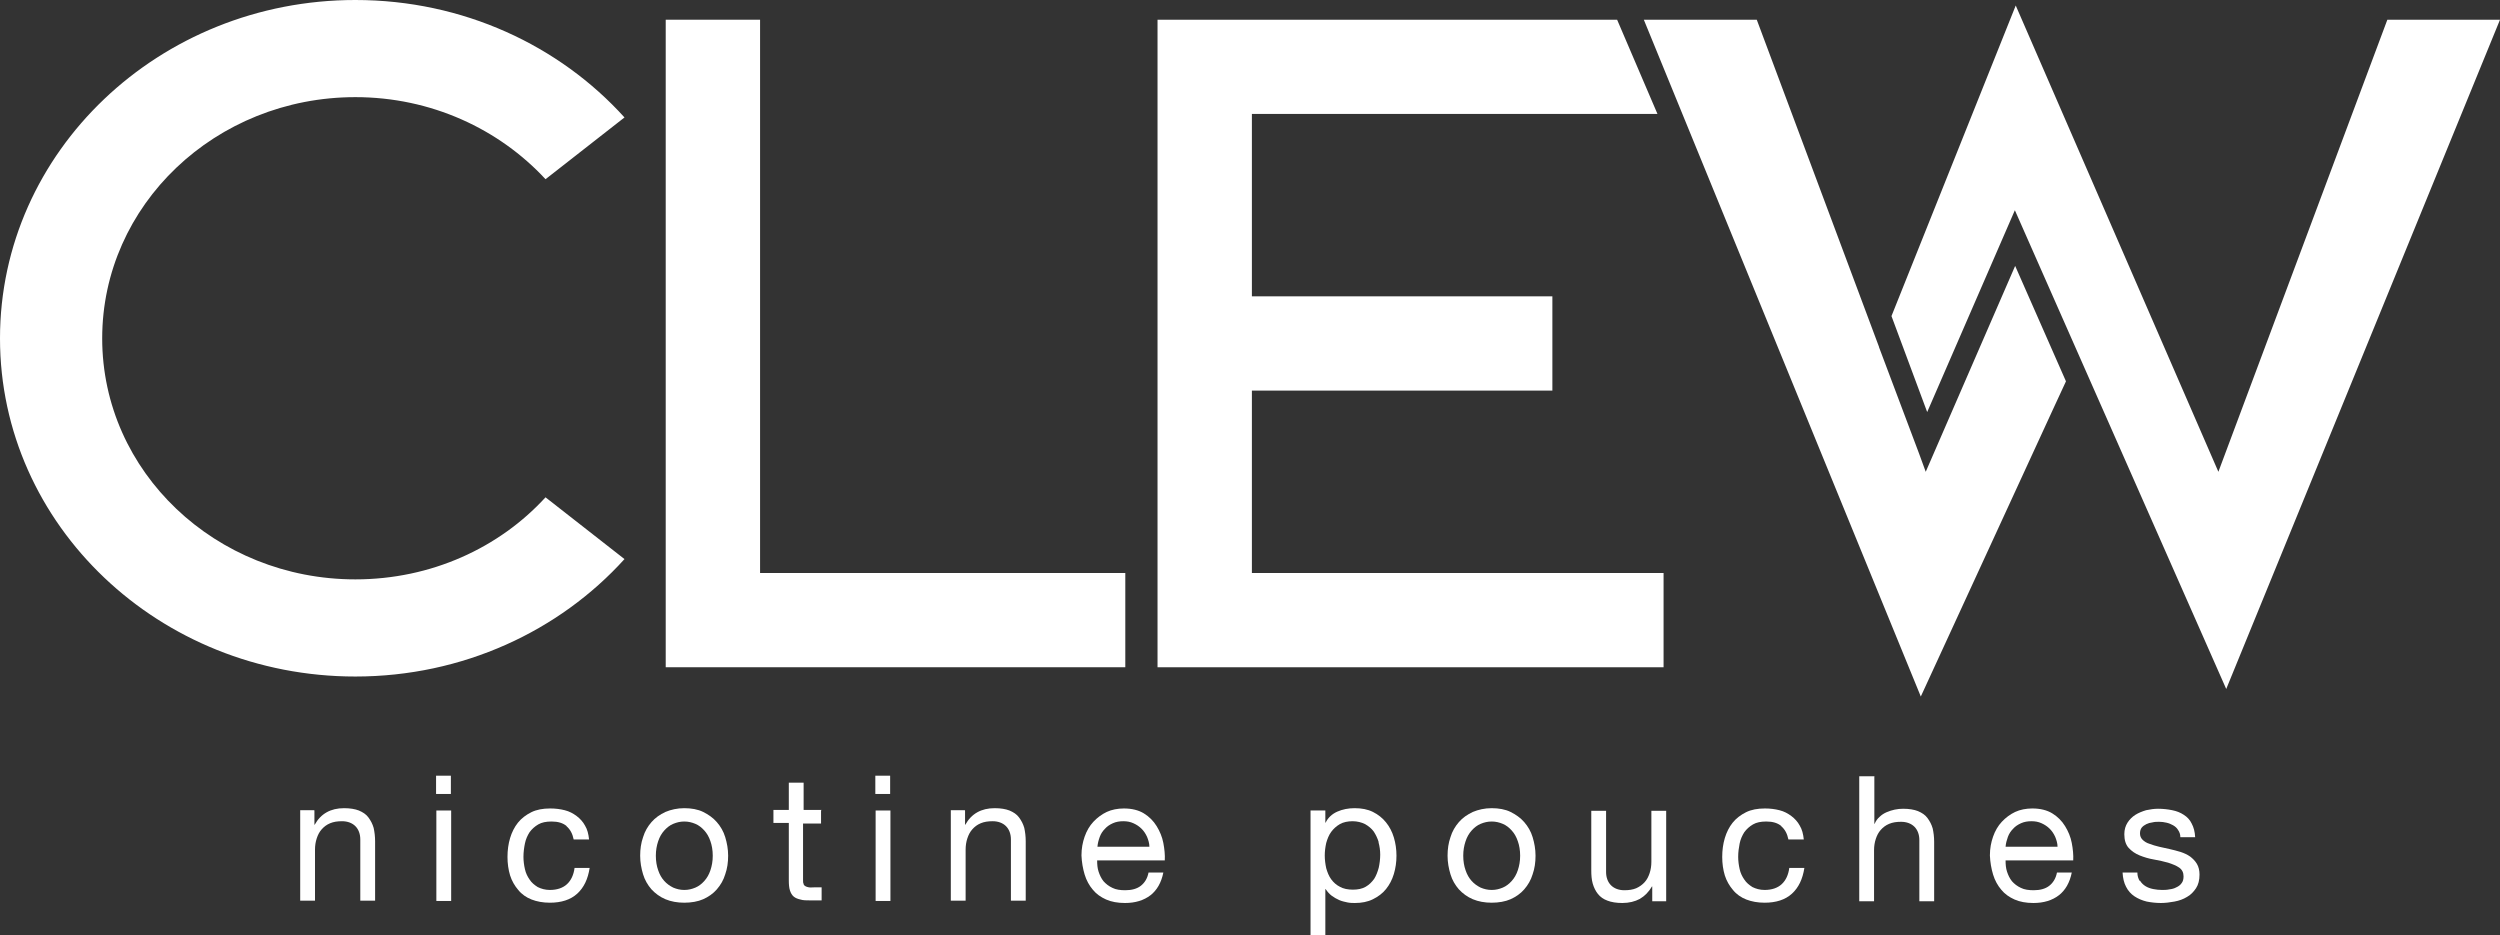 <svg width="540" height="202" viewBox="0 0 540 202" fill="none" xmlns="http://www.w3.org/2000/svg">
<rect x="0" y="0" width="540" height="202" fill="#333333" stroke="none"/>
<g clip-path="url(#clip0_5_19)">
<path d="M134.89 120.762C120.843 136.295 99.96 146.129 76.758 146.129C34.365 146.129 0 113.433 0 73.096C0 32.758 34.365 0 76.758 0C100.023 0 120.843 9.834 134.89 25.367L117.833 38.709C107.799 27.873 93.125 20.983 76.758 20.983C46.531 20.983 22.074 44.283 22.074 73.096C22.074 101.908 46.594 125.146 76.758 125.146C93.125 125.146 107.862 118.319 117.833 107.42L134.89 120.762Z" fill="white"/>
<path d="M164.176 123.768V4.259H143.795V123.768V144.125H164.176H243.066V123.768H164.176Z" fill="white"/>
<path d="M270.408 123.768V84.37H335.313V64.014H270.408V24.616H358.014L349.297 4.259H270.408H250.027V24.616V64.014V84.37V123.768V144.125H270.408H359.331V123.768H270.408Z" fill="white"/>
<path d="M540 4.259L480.864 148.822L435.211 45.411L416.272 89.005L408.559 68.273L435.399 1.19L479.171 101.908L515.668 4.259H540Z" fill="white"/>
<path d="M446.248 82.366L443.551 88.191L414.893 150.451L355.067 4.259H379.461L405.862 74.912V74.975L414.516 97.962L415.959 101.908L435.274 57.437L446.248 82.366Z" fill="white"/>
<path d="M67.915 175.067V178.136H67.978C69.295 175.756 71.427 174.566 74.312 174.566C75.629 174.566 76.695 174.753 77.51 175.067C78.388 175.442 79.078 175.881 79.58 176.57C80.081 177.259 80.458 177.948 80.708 178.825C80.897 179.702 81.022 180.641 81.022 181.706V194.546H77.824V181.33C77.824 180.14 77.448 179.138 76.758 178.449C76.068 177.76 75.064 177.384 73.873 177.384C72.87 177.384 72.054 177.509 71.302 177.823C70.549 178.136 69.985 178.574 69.483 179.138C68.981 179.702 68.668 180.328 68.417 181.08C68.166 181.831 68.041 182.646 68.041 183.522V194.546H64.843V175.004H67.853L67.915 175.067Z" fill="white"/>
<path d="M94.191 171.496V167.55H97.389V171.496H94.191ZM97.452 175.067V194.609H94.254V175.067H97.452Z" fill="white"/>
<path d="M122.411 178.449C121.596 177.76 120.53 177.447 119.15 177.447C117.958 177.447 117.018 177.635 116.265 178.073C115.513 178.512 114.886 179.075 114.384 179.764C113.945 180.453 113.569 181.268 113.381 182.207C113.192 183.147 113.067 184.086 113.067 185.088C113.067 185.965 113.192 186.905 113.381 187.719C113.569 188.596 113.945 189.348 114.384 189.974C114.823 190.663 115.45 191.164 116.14 191.602C116.892 191.978 117.77 192.229 118.774 192.229C120.341 192.229 121.596 191.79 122.474 190.976C123.352 190.162 123.916 188.972 124.104 187.469H127.365C126.989 189.911 126.111 191.728 124.668 193.043C123.226 194.358 121.219 194.985 118.774 194.985C117.269 194.985 115.952 194.734 114.823 194.296C113.694 193.857 112.691 193.168 111.938 192.229C111.186 191.352 110.559 190.287 110.182 189.097C109.806 187.844 109.618 186.529 109.618 185.088C109.618 183.648 109.806 182.27 110.182 181.017C110.559 179.764 111.123 178.637 111.876 177.697C112.628 176.758 113.631 176.006 114.76 175.442C115.889 174.879 117.269 174.628 118.836 174.628C119.965 174.628 120.969 174.753 121.972 175.004C122.975 175.255 123.79 175.693 124.543 176.257C125.296 176.82 125.923 177.509 126.362 178.324C126.863 179.138 127.114 180.14 127.24 181.33H123.916C123.665 180.078 123.163 179.138 122.348 178.449H122.411Z" fill="white"/>
<path d="M138.904 180.829C139.28 179.576 139.907 178.512 140.722 177.572C141.538 176.633 142.541 175.944 143.732 175.38C144.924 174.879 146.304 174.566 147.809 174.566C149.314 174.566 150.756 174.816 151.885 175.38C153.014 175.944 154.017 176.633 154.832 177.572C155.647 178.512 156.275 179.576 156.651 180.829C157.027 182.082 157.278 183.397 157.278 184.838C157.278 186.278 157.09 187.594 156.651 188.847C156.275 190.099 155.647 191.164 154.832 192.104C154.017 193.043 153.014 193.732 151.885 194.233C150.756 194.734 149.314 194.985 147.809 194.985C146.304 194.985 144.924 194.734 143.732 194.233C142.541 193.732 141.538 192.98 140.722 192.104C139.907 191.164 139.28 190.099 138.904 188.847C138.527 187.594 138.277 186.278 138.277 184.838C138.277 183.397 138.465 182.082 138.904 180.829ZM142.165 187.97C142.478 188.909 142.917 189.661 143.482 190.287C144.046 190.913 144.673 191.352 145.426 191.728C146.178 192.041 146.931 192.229 147.809 192.229C148.687 192.229 149.439 192.041 150.192 191.728C150.944 191.415 151.571 190.913 152.136 190.287C152.7 189.661 153.139 188.909 153.453 187.97C153.766 187.03 153.954 186.028 153.954 184.838C153.954 183.648 153.766 182.583 153.453 181.706C153.139 180.767 152.7 180.015 152.136 179.389C151.571 178.762 150.944 178.261 150.192 177.948C149.439 177.635 148.687 177.447 147.809 177.447C146.931 177.447 146.178 177.635 145.426 177.948C144.673 178.261 144.046 178.762 143.482 179.389C142.917 180.015 142.478 180.767 142.165 181.706C141.851 182.646 141.663 183.648 141.663 184.838C141.663 186.028 141.851 187.093 142.165 187.97Z" fill="white"/>
<path d="M177.345 175.067V177.885H173.457V190.037C173.457 190.412 173.457 190.726 173.583 190.913C173.583 191.164 173.771 191.289 173.959 191.415C174.147 191.54 174.398 191.602 174.711 191.665C175.025 191.728 175.464 191.665 175.966 191.665H177.471V194.484H175.025C174.21 194.484 173.457 194.484 172.893 194.296C172.328 194.171 171.827 193.983 171.45 193.669C171.074 193.356 170.823 192.918 170.635 192.354C170.447 191.79 170.384 191.039 170.384 190.162V177.76H167.061V174.941H170.384V169.054H173.583V174.941H177.471L177.345 175.067Z" fill="white"/>
<path d="M189.072 171.496V167.55H192.27V171.496H189.072ZM192.333 175.067V194.609H189.135V175.067H192.333Z" fill="white"/>
<path d="M208.45 175.067V178.136H208.512C209.829 175.756 211.961 174.566 214.846 174.566C216.163 174.566 217.229 174.753 218.044 175.067C218.922 175.442 219.612 175.881 220.114 176.57C220.615 177.259 220.992 177.948 221.243 178.825C221.431 179.702 221.556 180.641 221.556 181.706V194.546H218.358V181.33C218.358 180.14 217.982 179.138 217.292 178.449C216.602 177.76 215.599 177.384 214.407 177.384C213.404 177.384 212.589 177.509 211.836 177.823C211.083 178.136 210.519 178.574 210.017 179.138C209.516 179.702 209.202 180.328 208.951 181.08C208.7 181.831 208.575 182.646 208.575 183.522V194.546H205.377V175.004H208.387L208.45 175.067Z" fill="white"/>
<path d="M248.522 193.356C247.079 194.484 245.198 195.047 243.003 195.047C241.435 195.047 240.056 194.797 238.927 194.296C237.798 193.795 236.795 193.106 236.042 192.166C235.29 191.289 234.663 190.162 234.286 188.909C233.91 187.656 233.659 186.278 233.597 184.775C233.597 183.272 233.847 181.957 234.286 180.704C234.725 179.451 235.352 178.386 236.168 177.509C236.983 176.633 237.986 175.881 239.052 175.38C240.118 174.879 241.435 174.628 242.752 174.628C244.508 174.628 245.951 175.004 247.079 175.693C248.208 176.382 249.149 177.322 249.839 178.449C250.528 179.576 251.03 180.767 251.281 182.082C251.532 183.397 251.657 184.65 251.594 185.84H236.983C236.983 186.717 237.046 187.531 237.296 188.283C237.547 189.034 237.861 189.723 238.363 190.35C238.864 190.913 239.491 191.415 240.307 191.79C241.059 192.166 242 192.291 243.066 192.291C244.445 192.291 245.574 191.978 246.39 191.352C247.205 190.726 247.832 189.786 248.083 188.471H251.281C250.842 190.663 249.901 192.291 248.459 193.419L248.522 193.356ZM247.769 180.767C247.456 180.078 247.079 179.514 246.578 179.013C246.076 178.512 245.512 178.136 244.822 177.823C244.132 177.509 243.442 177.384 242.627 177.384C241.812 177.384 241.059 177.509 240.369 177.823C239.679 178.136 239.115 178.512 238.676 179.013C238.174 179.514 237.798 180.078 237.547 180.767C237.296 181.455 237.108 182.144 237.046 182.896H248.271C248.271 182.144 248.02 181.393 247.769 180.767Z" fill="white"/>
<path d="M286.273 175.067V177.697H286.336C286.838 176.633 287.716 175.818 288.845 175.317C289.973 174.816 291.227 174.566 292.607 174.566C294.112 174.566 295.429 174.816 296.558 175.38C297.687 175.944 298.627 176.695 299.38 177.635C300.132 178.574 300.697 179.639 301.073 180.892C301.449 182.144 301.637 183.46 301.637 184.838C301.637 186.216 301.449 187.531 301.073 188.784C300.697 190.037 300.132 191.101 299.38 192.041C298.627 192.98 297.687 193.669 296.558 194.233C295.429 194.797 294.112 195.047 292.67 195.047C292.168 195.047 291.666 195.047 291.039 194.922C290.475 194.797 289.848 194.672 289.283 194.421C288.719 194.171 288.155 193.857 287.653 193.482C287.151 193.106 286.712 192.605 286.336 192.041H286.273V202.063H283.075V175.067H286.273ZM297.812 181.957C297.561 181.08 297.185 180.328 296.746 179.639C296.244 178.95 295.617 178.449 294.865 178.011C294.112 177.635 293.172 177.384 292.168 177.384C291.165 177.384 290.161 177.572 289.409 178.011C288.656 178.449 288.029 179.013 287.528 179.702C287.026 180.391 286.712 181.205 286.462 182.082C286.273 182.959 286.148 183.836 286.148 184.775C286.148 185.715 286.273 186.654 286.462 187.531C286.712 188.408 287.026 189.222 287.528 189.911C288.029 190.6 288.656 191.164 289.409 191.54C290.161 191.978 291.165 192.166 292.231 192.166C293.297 192.166 294.238 191.978 294.99 191.54C295.743 191.101 296.307 190.538 296.809 189.849C297.248 189.16 297.561 188.345 297.812 187.406C298 186.529 298.126 185.589 298.126 184.587C298.126 183.71 298 182.771 297.749 181.894L297.812 181.957Z" fill="white"/>
<path d="M313.302 180.829C313.678 179.576 314.305 178.512 315.12 177.572C315.935 176.633 316.939 175.944 318.13 175.38C319.322 174.879 320.701 174.566 322.206 174.566C323.712 174.566 325.154 174.816 326.283 175.38C327.411 175.944 328.415 176.633 329.23 177.572C330.045 178.512 330.672 179.576 331.049 180.829C331.425 182.082 331.676 183.397 331.676 184.838C331.676 186.278 331.488 187.594 331.049 188.847C330.672 190.099 330.045 191.164 329.23 192.104C328.415 193.043 327.411 193.732 326.283 194.233C325.154 194.734 323.712 194.985 322.206 194.985C320.701 194.985 319.322 194.734 318.13 194.233C316.939 193.732 315.935 192.98 315.12 192.104C314.305 191.164 313.678 190.099 313.302 188.847C312.925 187.594 312.674 186.278 312.674 184.838C312.674 183.397 312.863 182.082 313.302 180.829ZM316.563 187.97C316.876 188.909 317.315 189.661 317.879 190.287C318.444 190.913 319.071 191.352 319.823 191.728C320.576 192.041 321.329 192.229 322.206 192.229C323.084 192.229 323.837 192.041 324.589 191.728C325.342 191.415 325.969 190.913 326.534 190.287C327.098 189.661 327.537 188.909 327.85 187.97C328.164 187.03 328.352 186.028 328.352 184.838C328.352 183.648 328.164 182.583 327.85 181.706C327.537 180.767 327.098 180.015 326.534 179.389C325.969 178.762 325.342 178.261 324.589 177.948C323.837 177.635 323.084 177.447 322.206 177.447C321.329 177.447 320.576 177.635 319.823 177.948C319.071 178.261 318.444 178.762 317.879 179.389C317.315 180.015 316.876 180.767 316.563 181.706C316.249 182.646 316.061 183.648 316.061 184.838C316.061 186.028 316.249 187.093 316.563 187.97Z" fill="white"/>
<path d="M356.885 194.546V191.477H356.823C356.133 192.667 355.255 193.544 354.189 194.171C353.123 194.734 351.869 195.047 350.426 195.047C349.109 195.047 348.043 194.86 347.228 194.546C346.35 194.233 345.66 193.732 345.159 193.106C344.657 192.479 344.281 191.728 344.03 190.851C343.779 189.974 343.716 189.034 343.716 187.97V175.129H346.914V188.345C346.914 189.536 347.291 190.538 347.981 191.227C348.67 191.916 349.674 192.291 350.865 192.291C351.869 192.291 352.684 192.166 353.436 191.853C354.126 191.54 354.753 191.101 355.255 190.538C355.757 189.974 356.07 189.348 356.321 188.596C356.572 187.844 356.697 187.03 356.697 186.153V175.129H359.895V194.672H356.885V194.546Z" fill="white"/>
<path d="M384.792 178.449C383.976 177.76 382.91 177.447 381.531 177.447C380.339 177.447 379.398 177.635 378.646 178.073C377.893 178.512 377.266 179.075 376.765 179.764C376.326 180.453 375.949 181.268 375.761 182.207C375.573 183.147 375.448 184.086 375.448 185.088C375.448 185.965 375.573 186.905 375.761 187.719C375.949 188.596 376.326 189.348 376.765 189.974C377.204 190.663 377.831 191.164 378.52 191.602C379.273 191.978 380.151 192.229 381.154 192.229C382.722 192.229 383.976 191.79 384.854 190.976C385.732 190.162 386.297 188.972 386.485 187.469H389.746C389.369 189.911 388.491 191.728 387.049 193.043C385.607 194.358 383.6 194.985 381.154 194.985C379.649 194.985 378.332 194.734 377.204 194.296C376.075 193.857 375.071 193.168 374.319 192.229C373.566 191.352 372.939 190.287 372.563 189.097C372.187 187.844 371.999 186.529 371.999 185.088C371.999 183.648 372.187 182.27 372.563 181.017C372.939 179.764 373.504 178.637 374.256 177.697C375.009 176.758 376.012 176.006 377.141 175.442C378.27 174.879 379.649 174.628 381.217 174.628C382.346 174.628 383.349 174.753 384.353 175.004C385.356 175.255 386.171 175.693 386.924 176.257C387.676 176.82 388.303 177.509 388.742 178.324C389.244 179.138 389.495 180.14 389.62 181.33H386.297C386.046 180.078 385.544 179.138 384.729 178.449H384.792Z" fill="white"/>
<path d="M404.859 167.613V177.948H404.922C405.172 177.322 405.549 176.82 405.988 176.445C406.427 176.006 406.928 175.693 407.493 175.442C408.057 175.192 408.684 175.004 409.249 174.879C409.876 174.754 410.44 174.691 411.067 174.691C412.384 174.691 413.45 174.879 414.265 175.192C415.143 175.568 415.833 176.006 416.335 176.695C416.837 177.384 417.213 178.073 417.464 178.95C417.652 179.827 417.777 180.767 417.777 181.831V194.672H414.579V181.456C414.579 180.265 414.203 179.263 413.513 178.574C412.823 177.885 411.82 177.509 410.628 177.509C409.625 177.509 408.81 177.635 408.057 177.948C407.305 178.261 406.74 178.7 406.239 179.263C405.737 179.827 405.423 180.453 405.172 181.205C404.922 181.957 404.796 182.771 404.796 183.648V194.672H401.598V167.676H404.796L404.859 167.613Z" fill="white"/>
<path d="M444.743 193.356C443.3 194.484 441.419 195.047 439.224 195.047C437.656 195.047 436.277 194.797 435.148 194.296C434.019 193.795 433.016 193.106 432.263 192.166C431.511 191.289 430.884 190.162 430.508 188.909C430.131 187.656 429.88 186.278 429.818 184.775C429.818 183.272 430.069 181.957 430.508 180.704C430.946 179.451 431.574 178.386 432.389 177.509C433.204 176.633 434.207 175.881 435.274 175.38C436.34 174.879 437.656 174.628 438.973 174.628C440.729 174.628 442.172 175.004 443.3 175.693C444.429 176.382 445.37 177.322 446.06 178.449C446.749 179.576 447.251 180.767 447.502 182.082C447.753 183.397 447.878 184.65 447.816 185.84H433.204C433.204 186.717 433.267 187.531 433.518 188.283C433.768 189.034 434.082 189.723 434.584 190.35C435.085 190.913 435.712 191.415 436.528 191.79C437.28 192.166 438.221 192.291 439.287 192.291C440.667 192.291 441.795 191.978 442.611 191.352C443.426 190.726 444.053 189.786 444.304 188.471H447.502C447.063 190.663 446.122 192.291 444.68 193.419L444.743 193.356ZM443.928 180.767C443.614 180.078 443.238 179.514 442.736 179.013C442.234 178.512 441.67 178.136 440.98 177.823C440.29 177.509 439.601 177.384 438.785 177.384C437.97 177.384 437.218 177.509 436.528 177.823C435.838 178.136 435.273 178.512 434.834 179.013C434.333 179.514 433.957 180.078 433.706 180.767C433.455 181.455 433.267 182.144 433.204 182.896H444.429C444.429 182.144 444.178 181.393 443.928 180.767Z" fill="white"/>
<path d="M462.239 190.225C462.553 190.726 462.929 191.101 463.431 191.415C463.932 191.728 464.497 191.916 465.124 192.041C465.751 192.166 466.378 192.229 467.005 192.229C467.507 192.229 468.008 192.229 468.573 192.104C469.137 192.041 469.639 191.916 470.078 191.665C470.517 191.477 470.956 191.164 471.207 190.788C471.52 190.412 471.646 189.911 471.646 189.285C471.646 188.471 471.332 187.844 470.705 187.406C470.078 186.967 469.263 186.654 468.322 186.341C467.381 186.091 466.378 185.84 465.249 185.652C464.12 185.464 463.117 185.151 462.176 184.775C461.236 184.399 460.42 183.836 459.793 183.147C459.166 182.458 458.853 181.456 458.853 180.203C458.853 179.201 459.103 178.386 459.542 177.697C459.981 177.008 460.546 176.445 461.236 176.006C461.925 175.568 462.741 175.255 463.556 175.004C464.434 174.816 465.312 174.691 466.127 174.691C467.256 174.691 468.259 174.816 469.2 175.004C470.141 175.192 470.956 175.505 471.708 176.006C472.398 176.445 473.025 177.071 473.401 177.885C473.84 178.7 474.091 179.639 474.154 180.829H470.956C470.956 180.203 470.768 179.702 470.454 179.263C470.203 178.825 469.827 178.512 469.388 178.261C468.949 178.011 468.51 177.823 467.946 177.697C467.444 177.572 466.88 177.509 466.378 177.509C465.876 177.509 465.437 177.509 464.936 177.635C464.434 177.697 463.995 177.823 463.619 178.011C463.242 178.198 462.866 178.449 462.615 178.762C462.364 179.075 462.239 179.514 462.239 180.015C462.239 180.579 462.427 181.017 462.803 181.393C463.18 181.769 463.681 182.082 464.308 182.27C464.936 182.52 465.625 182.708 466.378 182.896C467.13 183.084 467.883 183.209 468.635 183.397C469.451 183.585 470.203 183.773 471.018 184.024C471.771 184.274 472.461 184.587 473.088 185.026C473.652 185.464 474.154 185.965 474.53 186.592C474.907 187.218 475.095 188.032 475.095 188.909C475.095 190.099 474.844 191.101 474.342 191.853C473.84 192.605 473.213 193.294 472.398 193.732C471.583 194.233 470.705 194.546 469.702 194.734C468.698 194.922 467.695 195.047 466.754 195.047C465.688 195.047 464.622 194.922 463.681 194.734C462.678 194.484 461.8 194.108 461.047 193.607C460.295 193.106 459.668 192.417 459.229 191.54C458.79 190.726 458.539 189.661 458.476 188.471H461.675C461.675 189.16 461.863 189.786 462.176 190.287L462.239 190.225Z" fill="white"/>
</g>
<defs>
<clipPath id="clip0_5_19">
<rect width="540" height="202" fill="white"/>
</clipPath>
</defs>
</svg>
